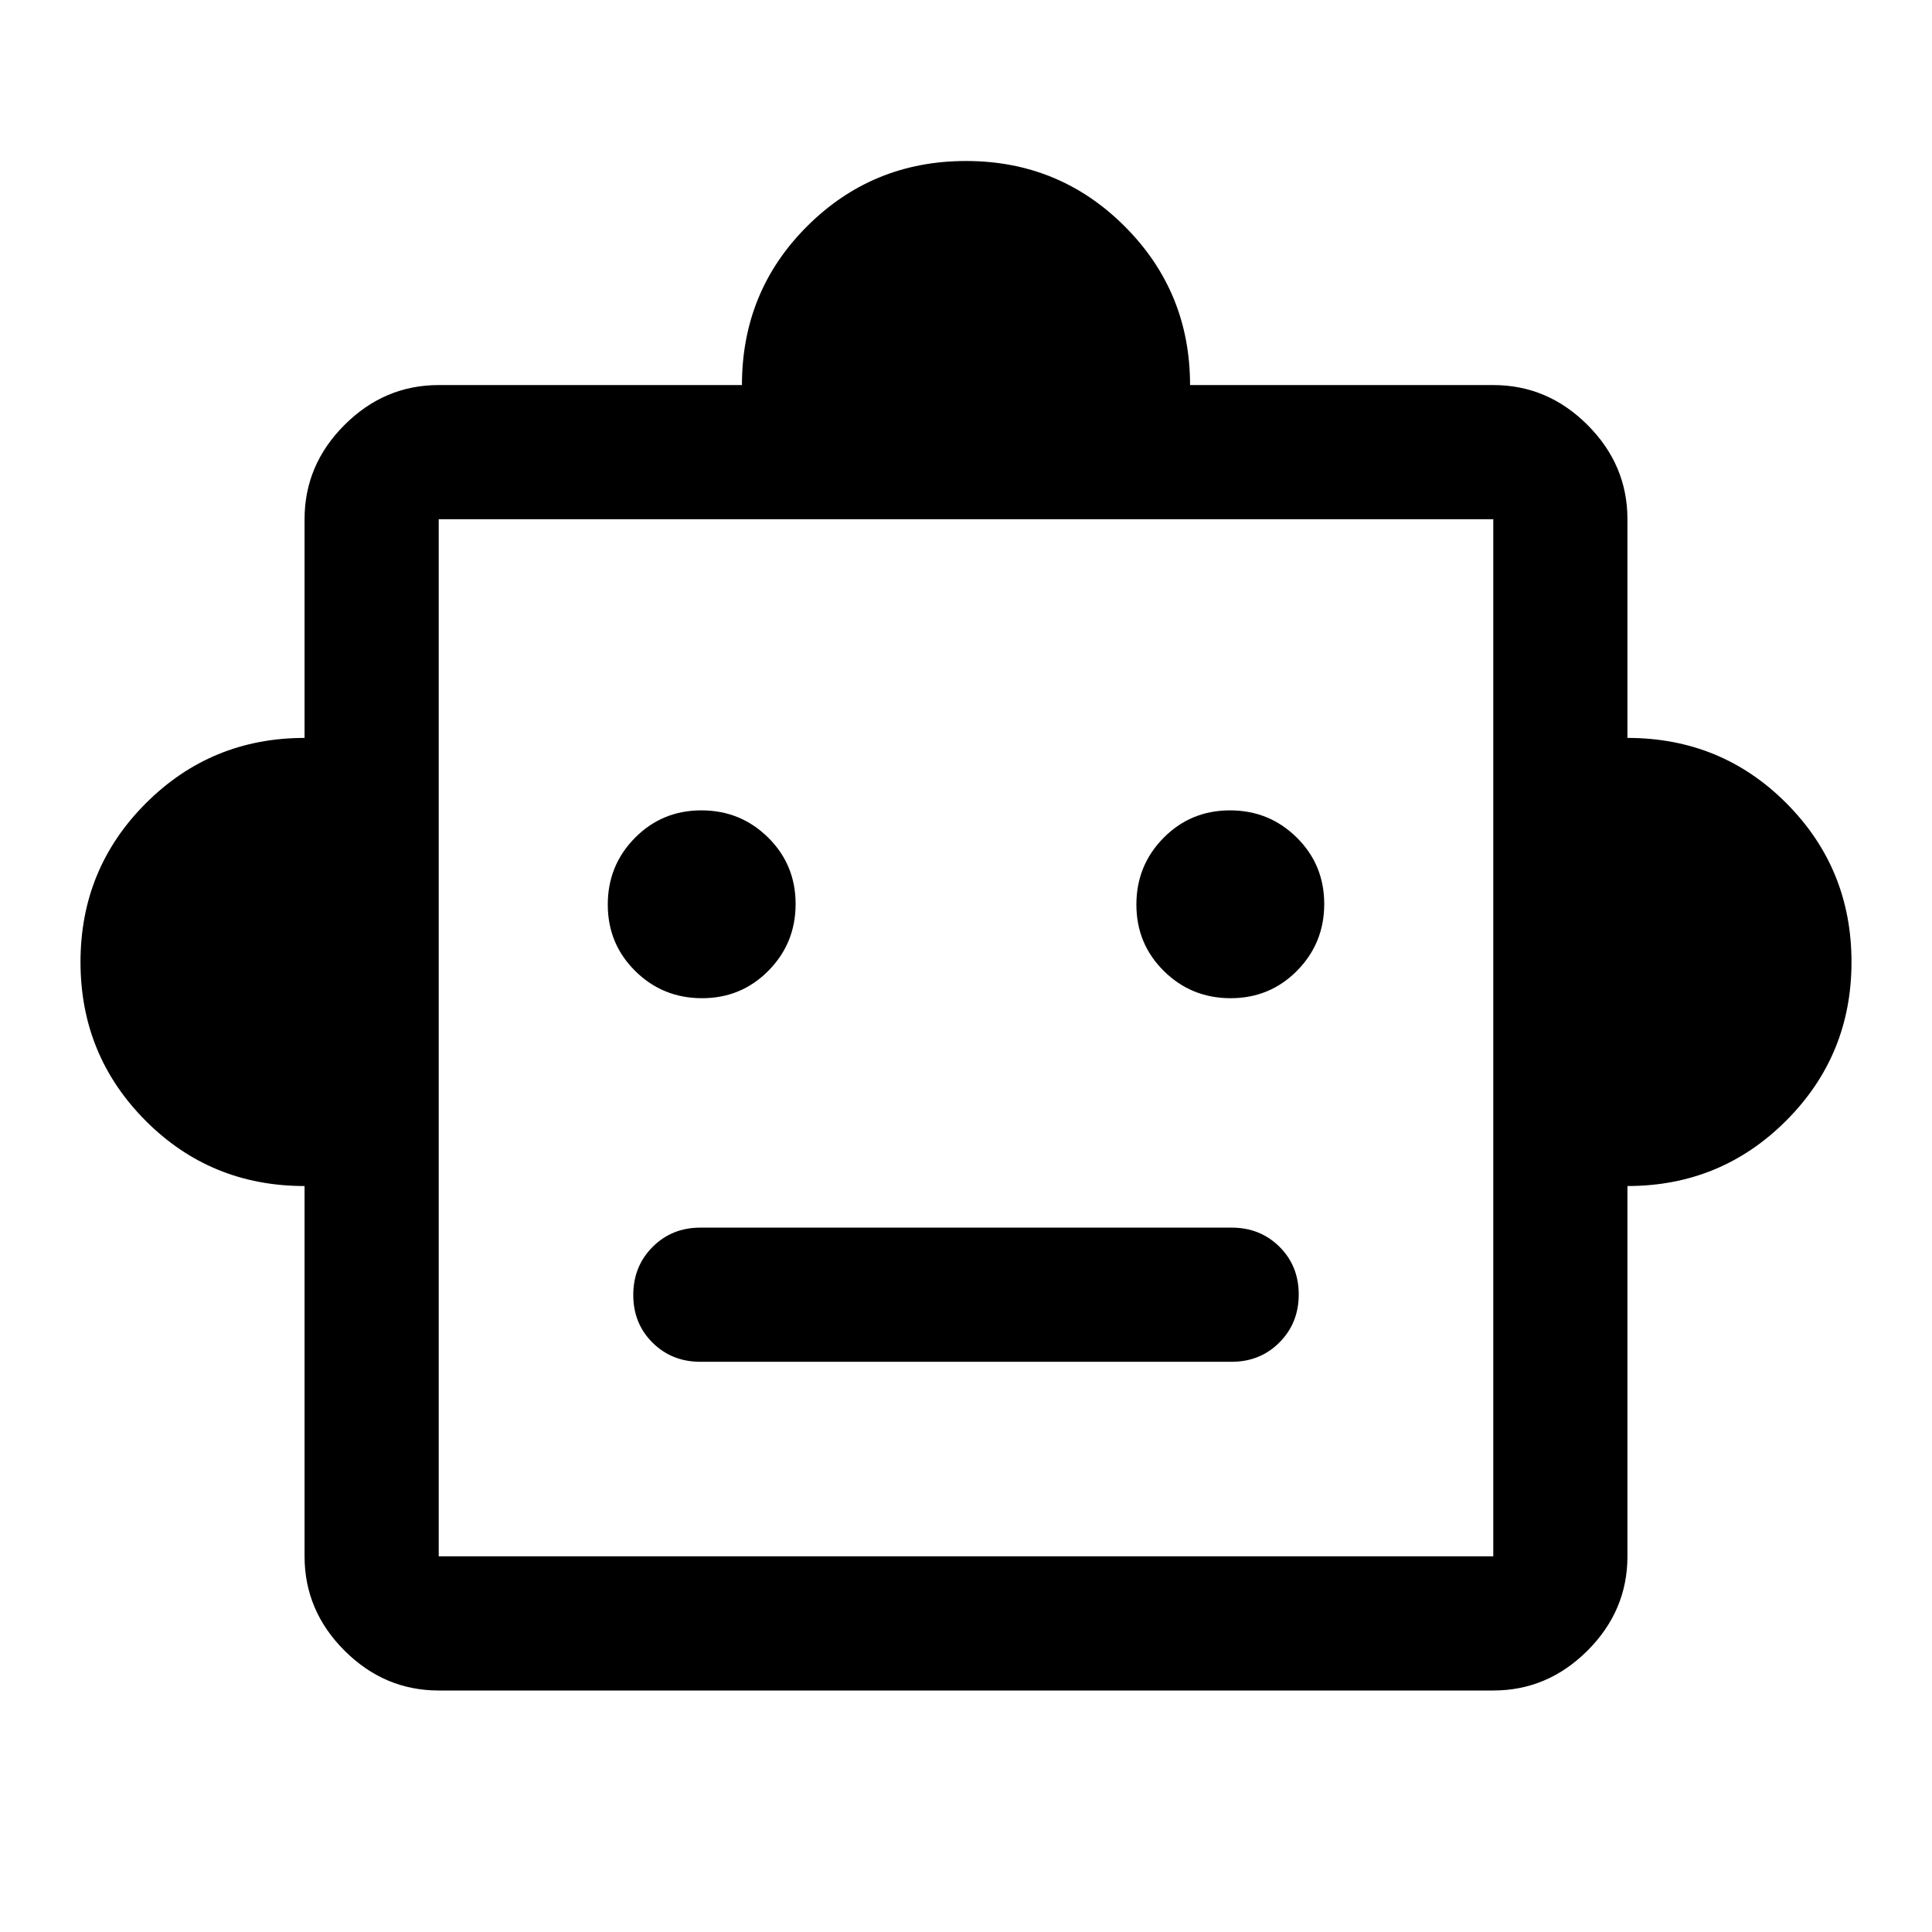 <svg xmlns="http://www.w3.org/2000/svg" height="40" viewBox="0 -960 960 960" width="40"><path d="M151.333-370.667q-46.666 0-79-32.472Q40-435.611 40-482t32.472-78.861q32.472-32.472 78.861-32.472v-108.668q0-26.999 19.833-46.833 19.834-19.833 46.833-19.833h150.668q0-46.666 32.472-79Q433.611-880 480-880t78.861 32.472q32.472 32.472 32.472 78.861h150.668q26.999 0 46.833 19.833 19.833 19.834 19.833 46.833v108.668q46.666 0 79 32.472Q920-528.389 920-482t-32.472 78.861q-32.472 32.472-78.861 32.472v184.001q0 27-19.833 46.833Q769-120 742.001-120H217.999q-26.999 0-46.833-19.833-19.833-19.833-19.833-46.833v-184.001Zm197.49-93.334q19.51 0 33.01-13.656 13.5-13.657 13.5-33.167 0-19.509-13.657-33.009t-33.167-13.5q-19.509 0-33.009 13.656Q302-530.02 302-510.51t13.657 33.009q13.657 13.5 33.166 13.5Zm262.668 0q19.509 0 33.009-13.656 13.5-13.657 13.5-33.167 0-19.509-13.657-33.009t-33.166-13.5q-19.51 0-33.01 13.656-13.5 13.657-13.5 33.167t13.657 33.009q13.657 13.5 33.167 13.5ZM348-283.333h264q14.167 0 23.75-9.617t9.583-23.834q0-14.216-9.583-23.716-9.583-9.5-23.75-9.5H348q-14.167 0-23.75 9.617t-9.583 23.833q0 14.217 9.583 23.717 9.583 9.5 23.75 9.5Zm-130.001 96.667h524.002v-515.335H217.999v515.335ZM480-444.667Z"/></svg>
